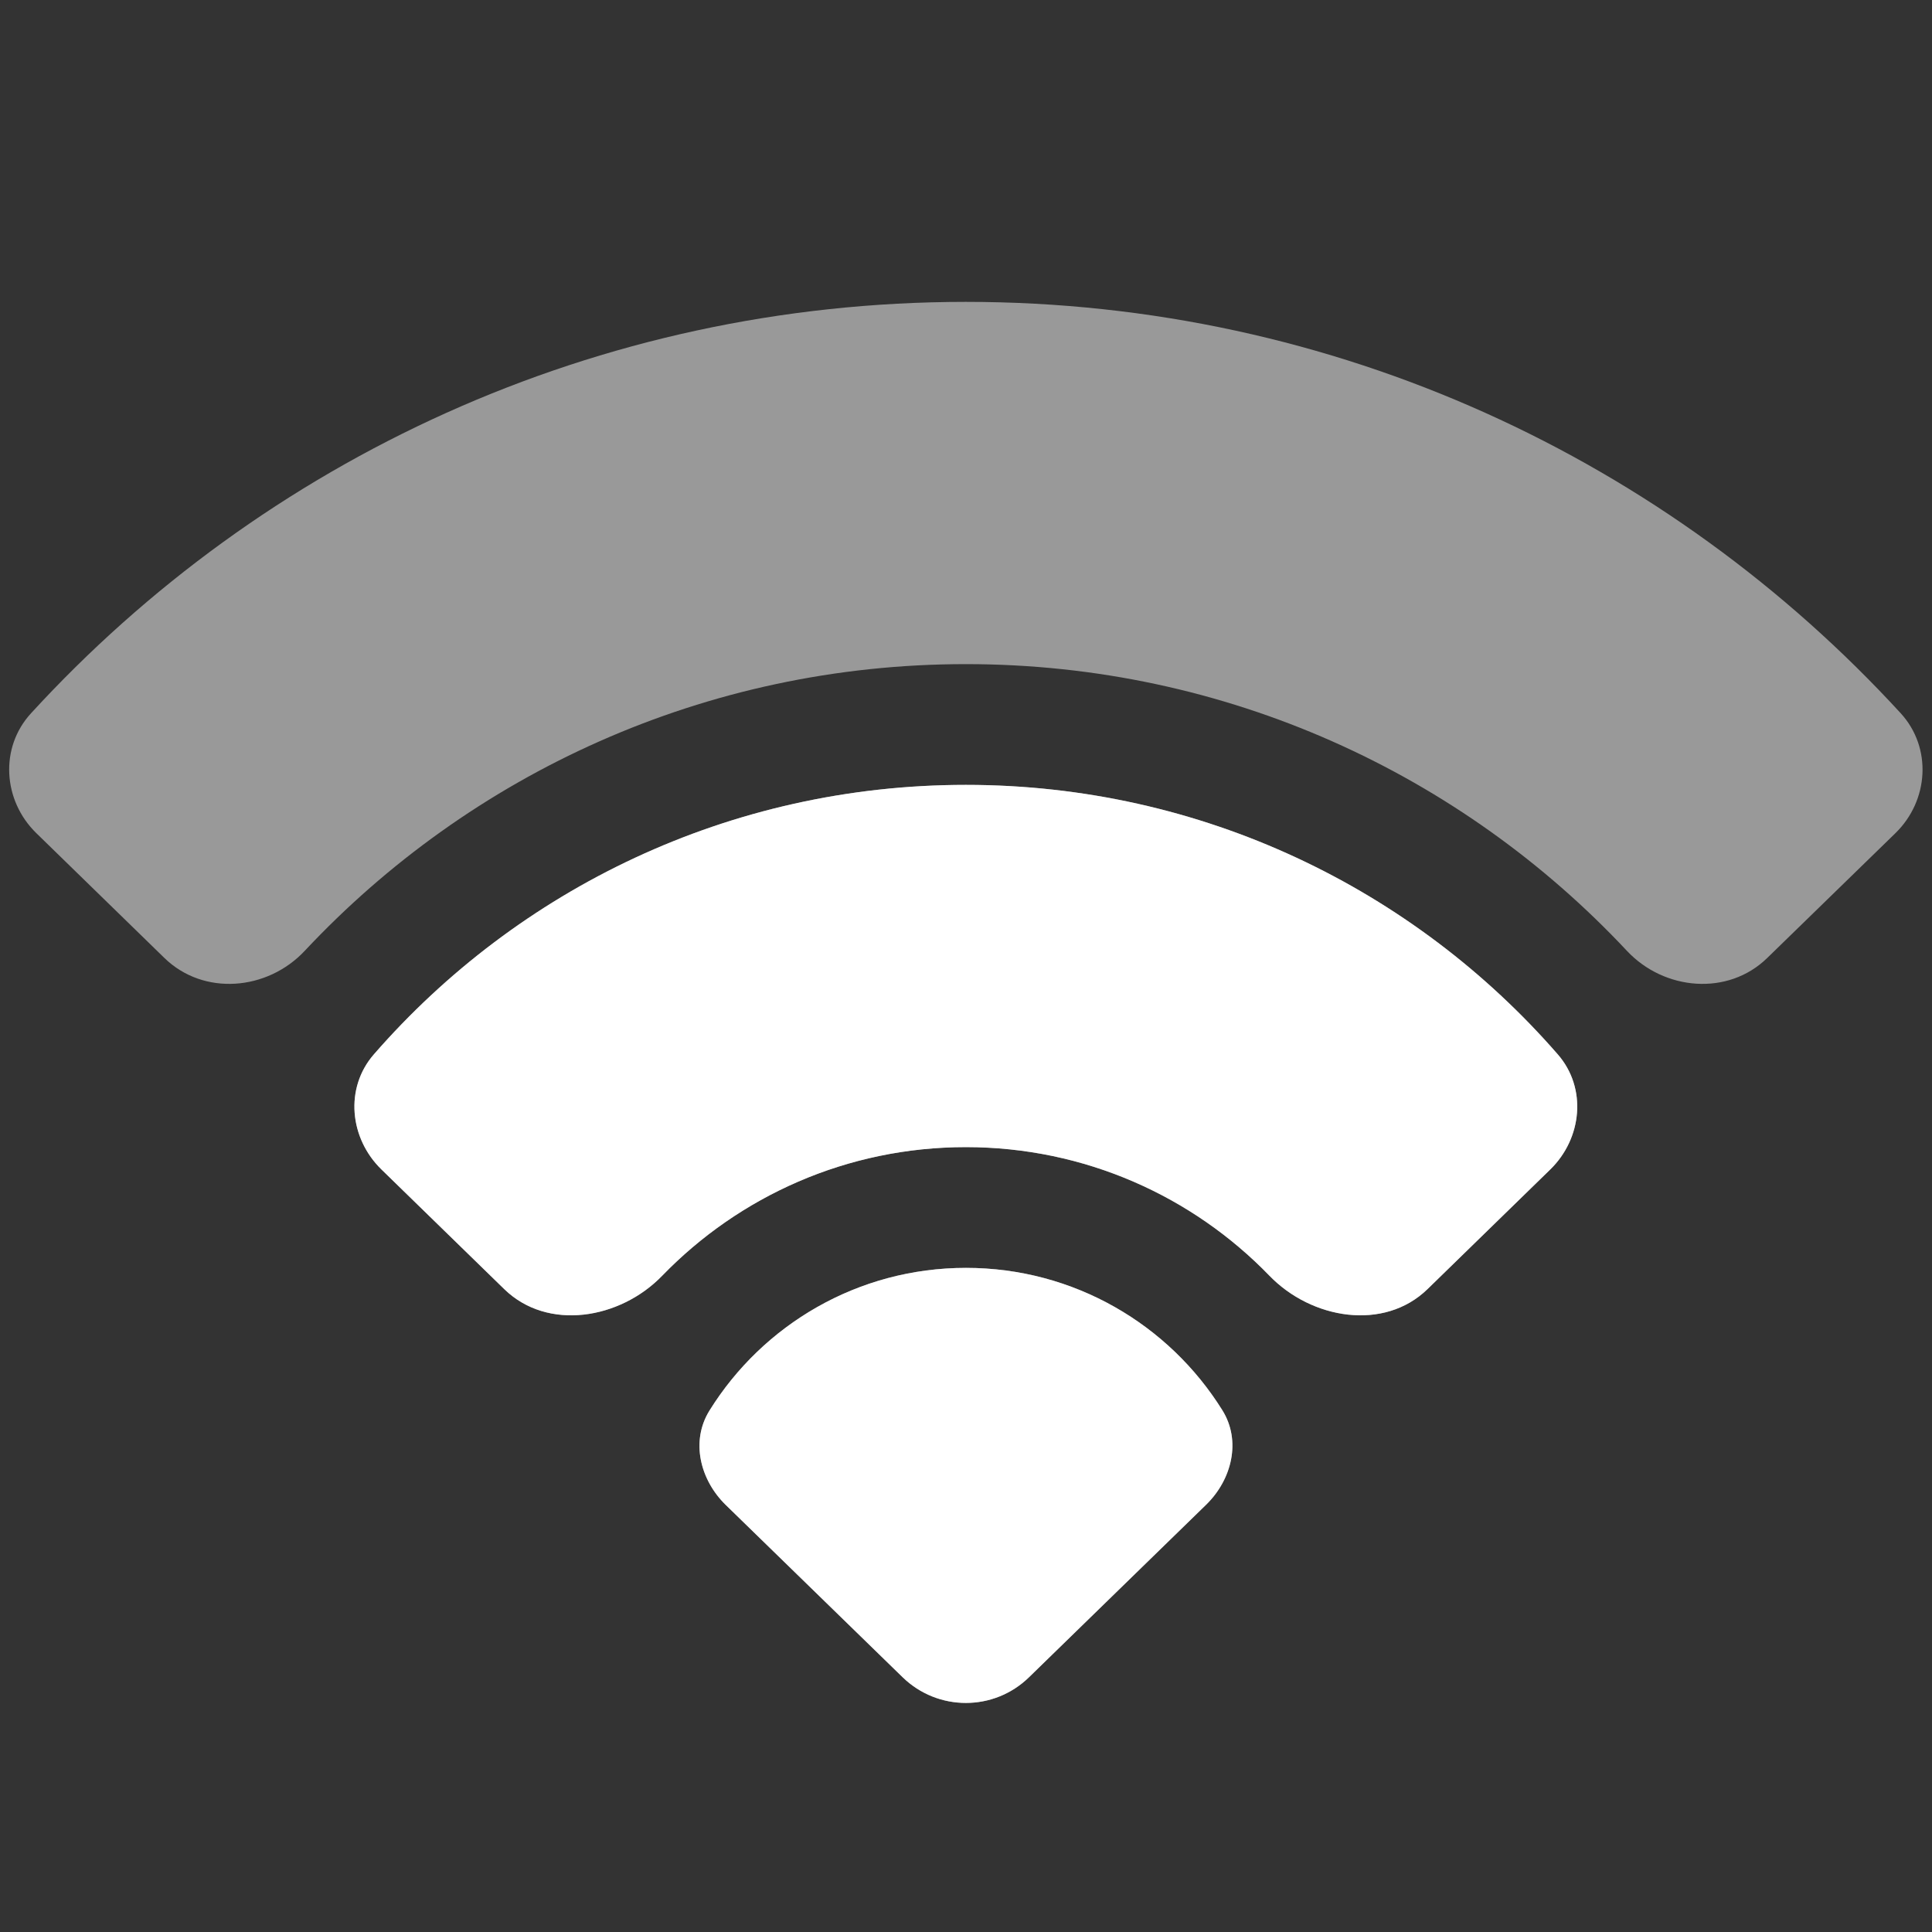 <svg width="16" height="16" viewBox="0 0 16 16" fill="none" xmlns="http://www.w3.org/2000/svg">
<rect x="0" y="0" width="16" height="16" fill="#333333" stroke="none"/>
<path fill-rule="evenodd" clip-rule="evenodd" d="M5.876 11.681C5.718 11.934 5.797 12.255 6.01 12.463L7.475 13.89C7.767 14.174 8.231 14.174 8.522 13.89L9.989 12.461C10.202 12.253 10.281 11.932 10.123 11.679C9.682 10.971 8.896 10.5 8 10.5C7.103 10.5 6.317 10.972 5.876 11.681ZM4.176 10.676C4.535 11.026 5.135 10.926 5.484 10.565C6.121 9.908 7.012 9.5 7.999 9.5C8.985 9.5 9.877 9.908 10.513 10.565C10.862 10.926 11.462 11.026 11.822 10.676L12.838 9.685C13.103 9.427 13.144 9.011 12.901 8.732C11.71 7.364 9.955 6.5 7.999 6.5C6.042 6.5 4.288 7.364 3.096 8.732C2.853 9.011 2.894 9.427 3.159 9.685L4.176 10.676ZM1.361 7.933C1.686 8.25 2.214 8.205 2.524 7.874C3.893 6.413 5.839 5.5 7.999 5.5C10.158 5.5 12.105 6.413 13.473 7.874C13.783 8.205 14.312 8.25 14.636 7.933L15.697 6.9C15.974 6.63 16.002 6.192 15.741 5.907C13.821 3.813 11.063 2.5 7.999 2.5C4.934 2.5 2.176 3.813 0.257 5.907C-0.005 6.192 0.024 6.63 0.301 6.9L1.361 7.933Z" fill="white" fill-opacity="0.5"/>
<path fill-rule="evenodd" clip-rule="evenodd" d="M5.876 11.681C5.718 11.934 5.797 12.255 6.01 12.463L7.475 13.89C7.767 14.174 8.231 14.174 8.522 13.89L9.989 12.461C10.202 12.253 10.281 11.932 10.123 11.679C9.682 10.971 8.896 10.5 8 10.5C7.103 10.5 6.317 10.972 5.876 11.681ZM4.176 10.676C4.535 11.026 5.135 10.926 5.484 10.565C6.121 9.908 7.012 9.5 7.999 9.5C8.985 9.5 9.877 9.908 10.513 10.565C10.862 10.926 11.462 11.026 11.822 10.676L12.839 9.685C13.103 9.427 13.144 9.011 12.901 8.732C11.71 7.364 9.955 6.5 7.999 6.5C6.042 6.5 4.288 7.364 3.096 8.732C2.853 9.011 2.894 9.427 3.159 9.685L4.176 10.676Z" fill="white"/>
</svg>
